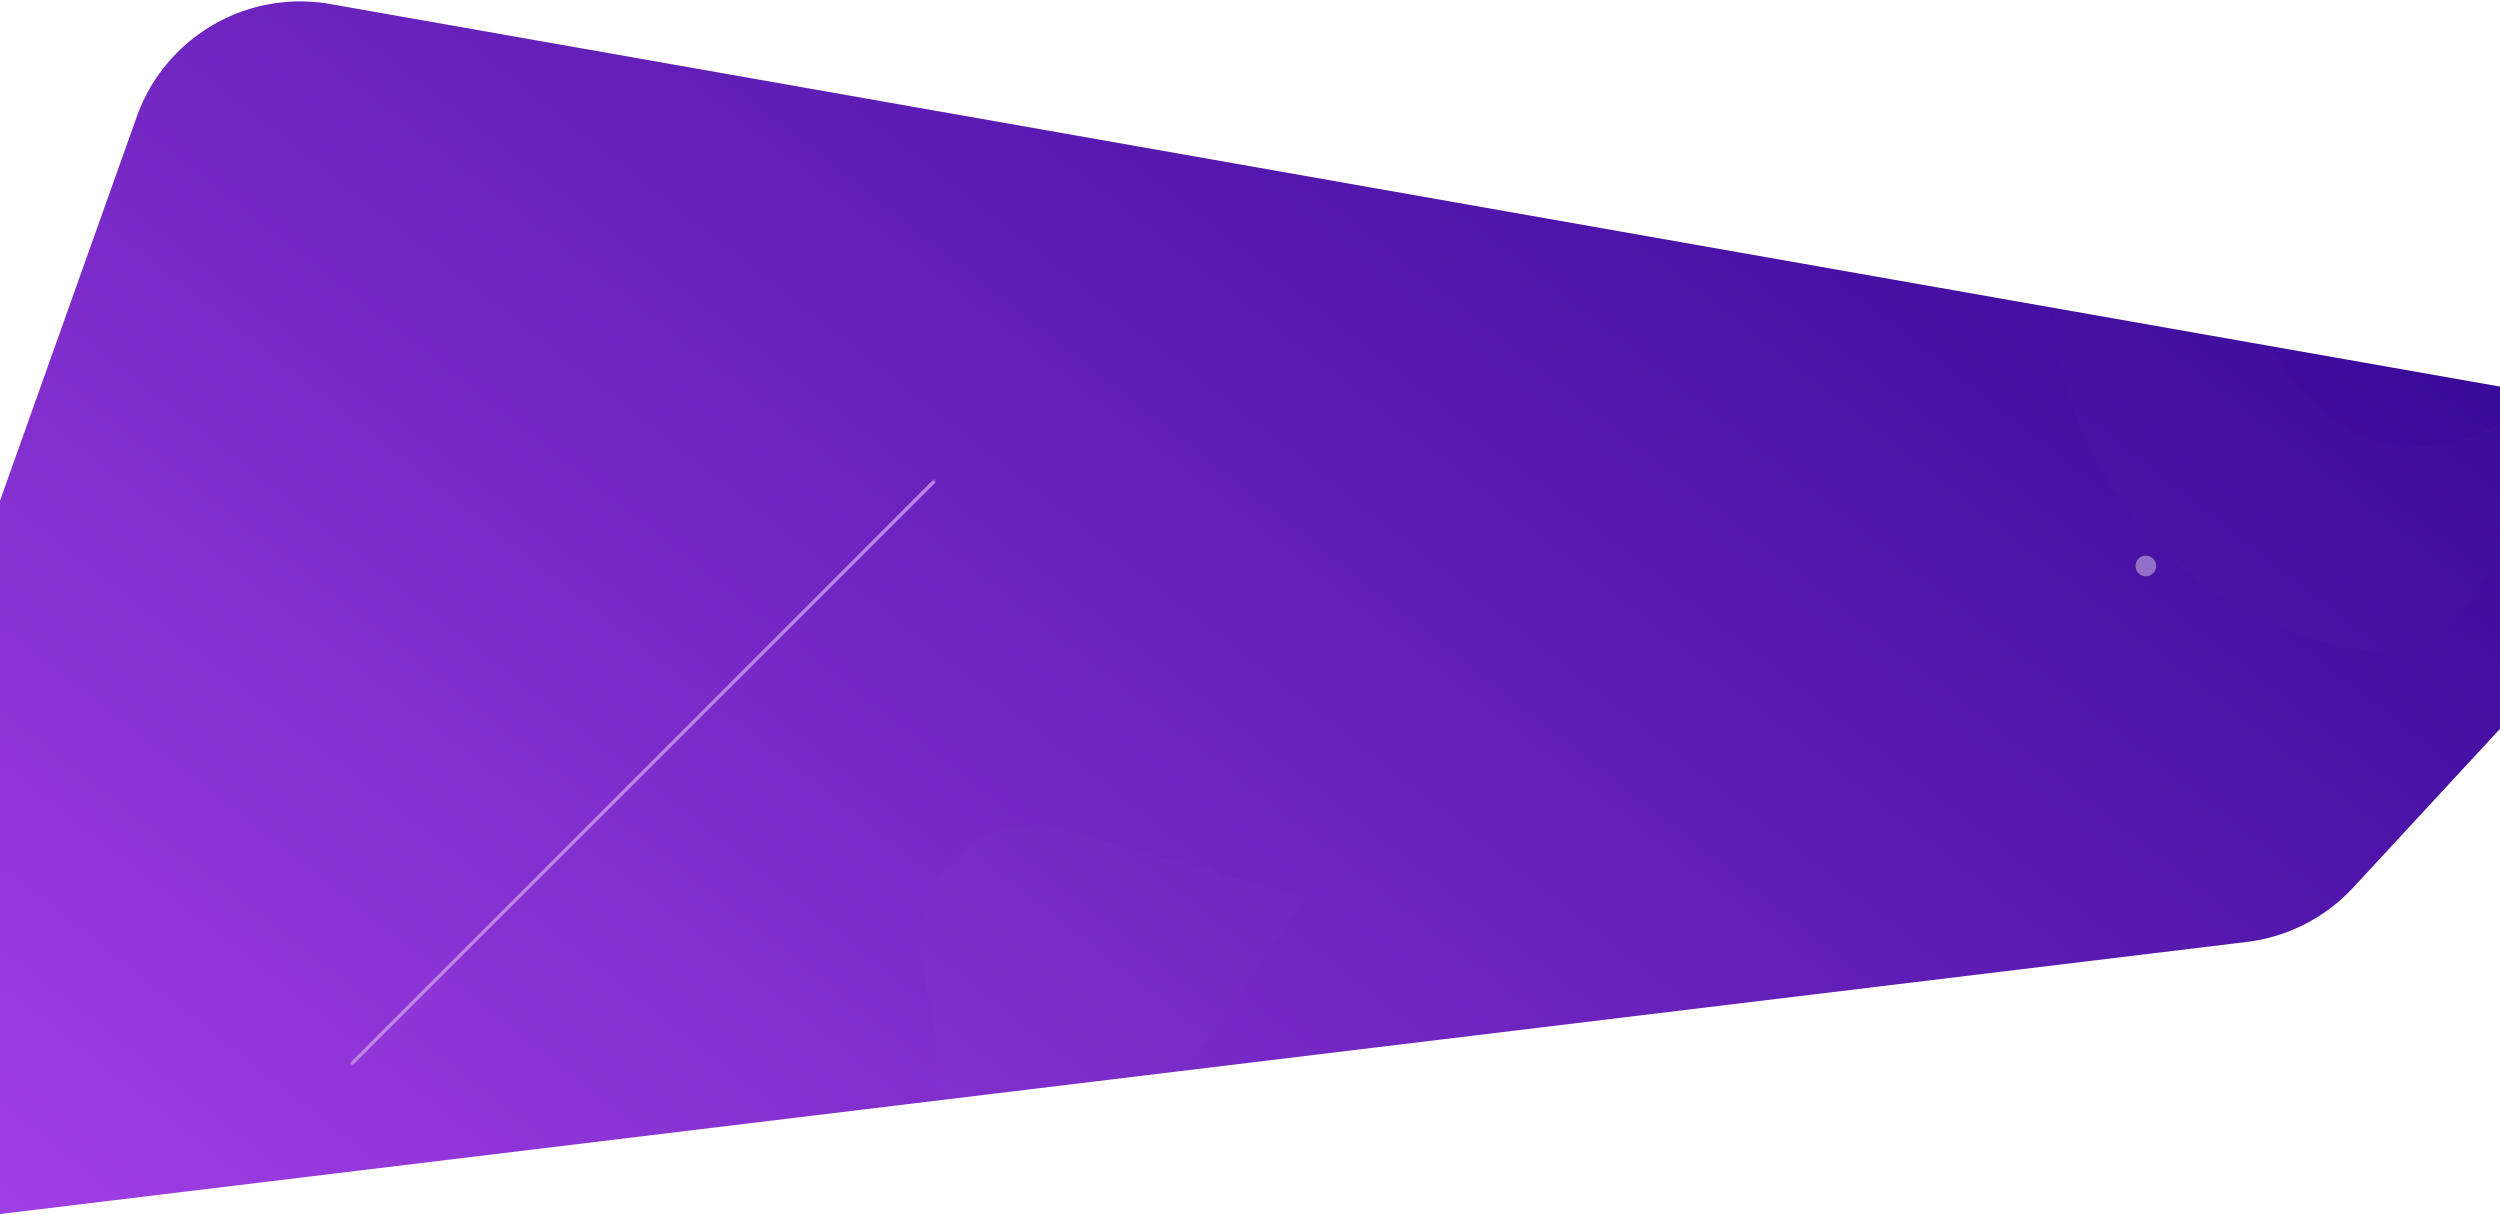 <svg xmlns="http://www.w3.org/2000/svg" xmlns:xlink="http://www.w3.org/1999/xlink" width="1440" height="700" viewBox="0 0 1440 700"><defs><linearGradient id="b" x1="102.475%" x2="-21.709%" y1="24.882%" y2="119.363%"><stop offset="0%" stop-color="#3A0A9B"/><stop offset="19.064%" stop-color="#5417AD"/><stop offset="100%" stop-color="#C14FFB"/></linearGradient><path id="a" d="M285.722 98.218l1382.284 72.42c13.236.694 23.405 11.987 22.711 25.223a24 24 0 0 1-4.495 12.774l-182.035 252.66a100 100 0 0 1-57.104 38.614L69.849 840.86c-12.866 3.185-25.878-4.663-29.064-17.53a24 24 0 0 1-.125-11.005L182.9 176.257c10.648-47.613 54.1-80.592 102.822-78.04z"/><circle id="e" cx="1381" cy="354" r="6"/><filter id="d" width="500%" height="500%" x="-200%" y="-200%" filterUnits="objectBoundingBox"><feOffset in="SourceAlpha" result="shadowOffsetOuter1"/><feGaussianBlur in="shadowOffsetOuter1" result="shadowBlurOuter1" stdDeviation="8"/><feColorMatrix in="shadowBlurOuter1" values="0 0 0 0 0.576 0 0 0 0 0.435 0 0 0 0 0.788 0 0 0 0.44 0"/></filter></defs><g fill="none" fill-rule="evenodd" transform="translate(-145 -28)"><mask id="c" fill="#fff"><use xlink:href="#a"/></mask><use fill="url(#b)" transform="rotate(7 865.416 469.824)" xlink:href="#a"/><path fill="#FFF" d="M894.254 495.593l205.538 323.655c19.245 30.304 10.28 70.472-20.025 89.717a65 65 0 0 1-34.846 10.129H633.846c-35.899 0-65-29.102-65-65a65 65 0 0 1 10.13-34.846l205.537-323.655c19.245-30.304 59.412-39.27 89.716-20.025a65 65 0 0 1 20.025 20.025z" mask="url(#c)" opacity=".1" transform="rotate(-42 839.386 679.094)"/><circle cx="1538" cy="195" r="150" stroke="#FFF" stroke-width="120" mask="url(#c)" opacity=".1"/><path fill="#FFF" d="M-860.984-177.088l1403.048 73.509c13.237.693 23.405 11.986 22.711 25.223a24 24 0 0 1-6.526 15.231L290.875 219.711a100 100 0 0 1-48.672 28.382l-1290.381 318.982c-12.868 3.18-25.878-4.672-29.059-17.54a24 24 0 0 1-.122-10.997l148.512-664.12c7.028-31.424 35.706-53.19 67.863-51.506z" mask="url(#c)" opacity=".1" transform="rotate(156 -256.564 195.301)"/><rect width="756.137" height="1500" x="1136.596" y="4.665" stroke="#936FC9" stroke-width="2" mask="url(#c)" rx="60" transform="rotate(45 1514.665 754.665)"/><g fill-rule="nonzero" mask="url(#c)" transform="rotate(180 1381 354)"><use fill="#000" filter="url(#d)" xlink:href="#e"/><use fill="#936FC9" fill-rule="evenodd" xlink:href="#e"/></g><rect width="1000" height="1000" x="-427.893" y="-290.893" stroke="#BA83E4" stroke-width="2" mask="url(#c)" rx="60" transform="rotate(45 72.107 209.107)"/></g></svg>